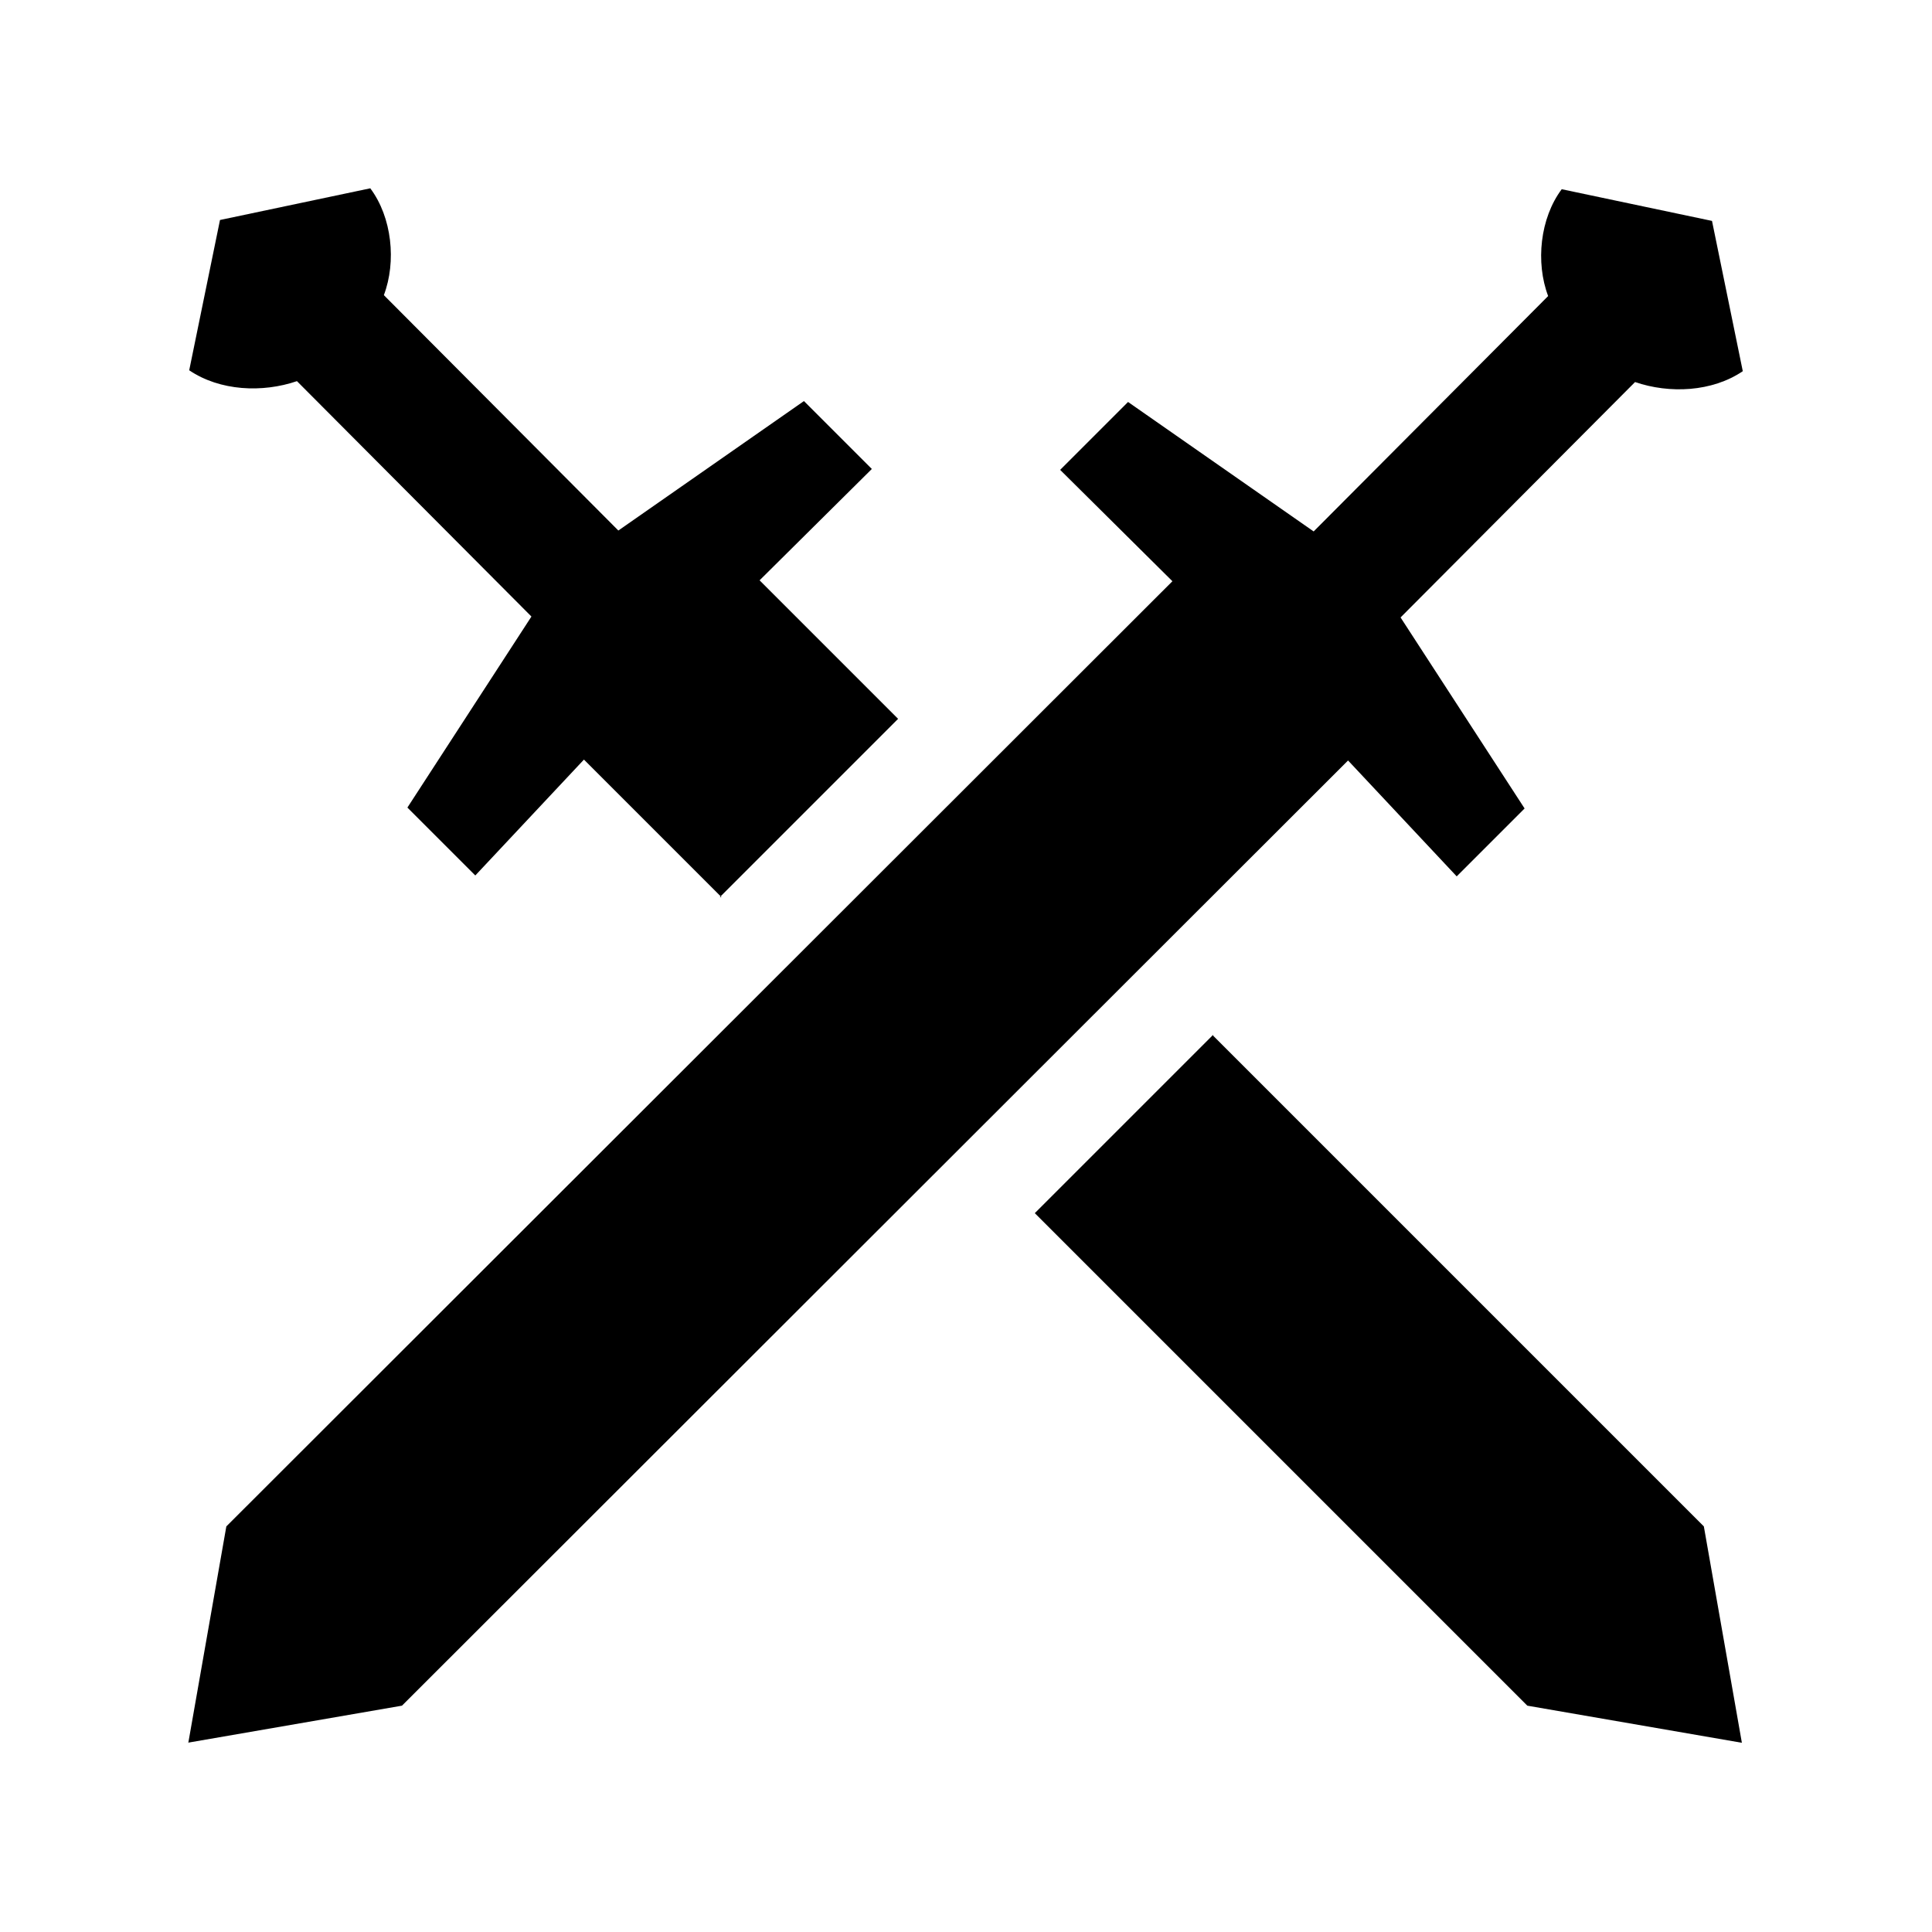 <svg width="100" height="100" viewBox="0 0 2134 2134" xmlns="http://www.w3.org/2000/svg" stroke-linejoin="round">
    <g id="Swords">
        <g id="swords">
        <path id="Main" d="M208 1925l42-239 1045-1044 -124-123 75-75 205 143 259-260c-14-37-9-86 15-118l166 35 34 166c-34 23-81 25-119 12l-259 260 137 211 -75 75 -120-128 -1045 1044 -237 41Z"/>
        <path id="Secondary-Blade" d="M1340 1143l-197 197 544 544 237 41 -42-239 -543-543Z"/>
        <path id="Secondary-Hilt" d="M795 991l197-197 -153-153 124-123 -75-75 -205 143 -259-260c14-37 9-86-15-118l-166 35 -34 166c34 23 81 25 119 12l259 260 -137 211 75 75 120-128 152 152Z"/>
        </g>
    </g>
</svg>
